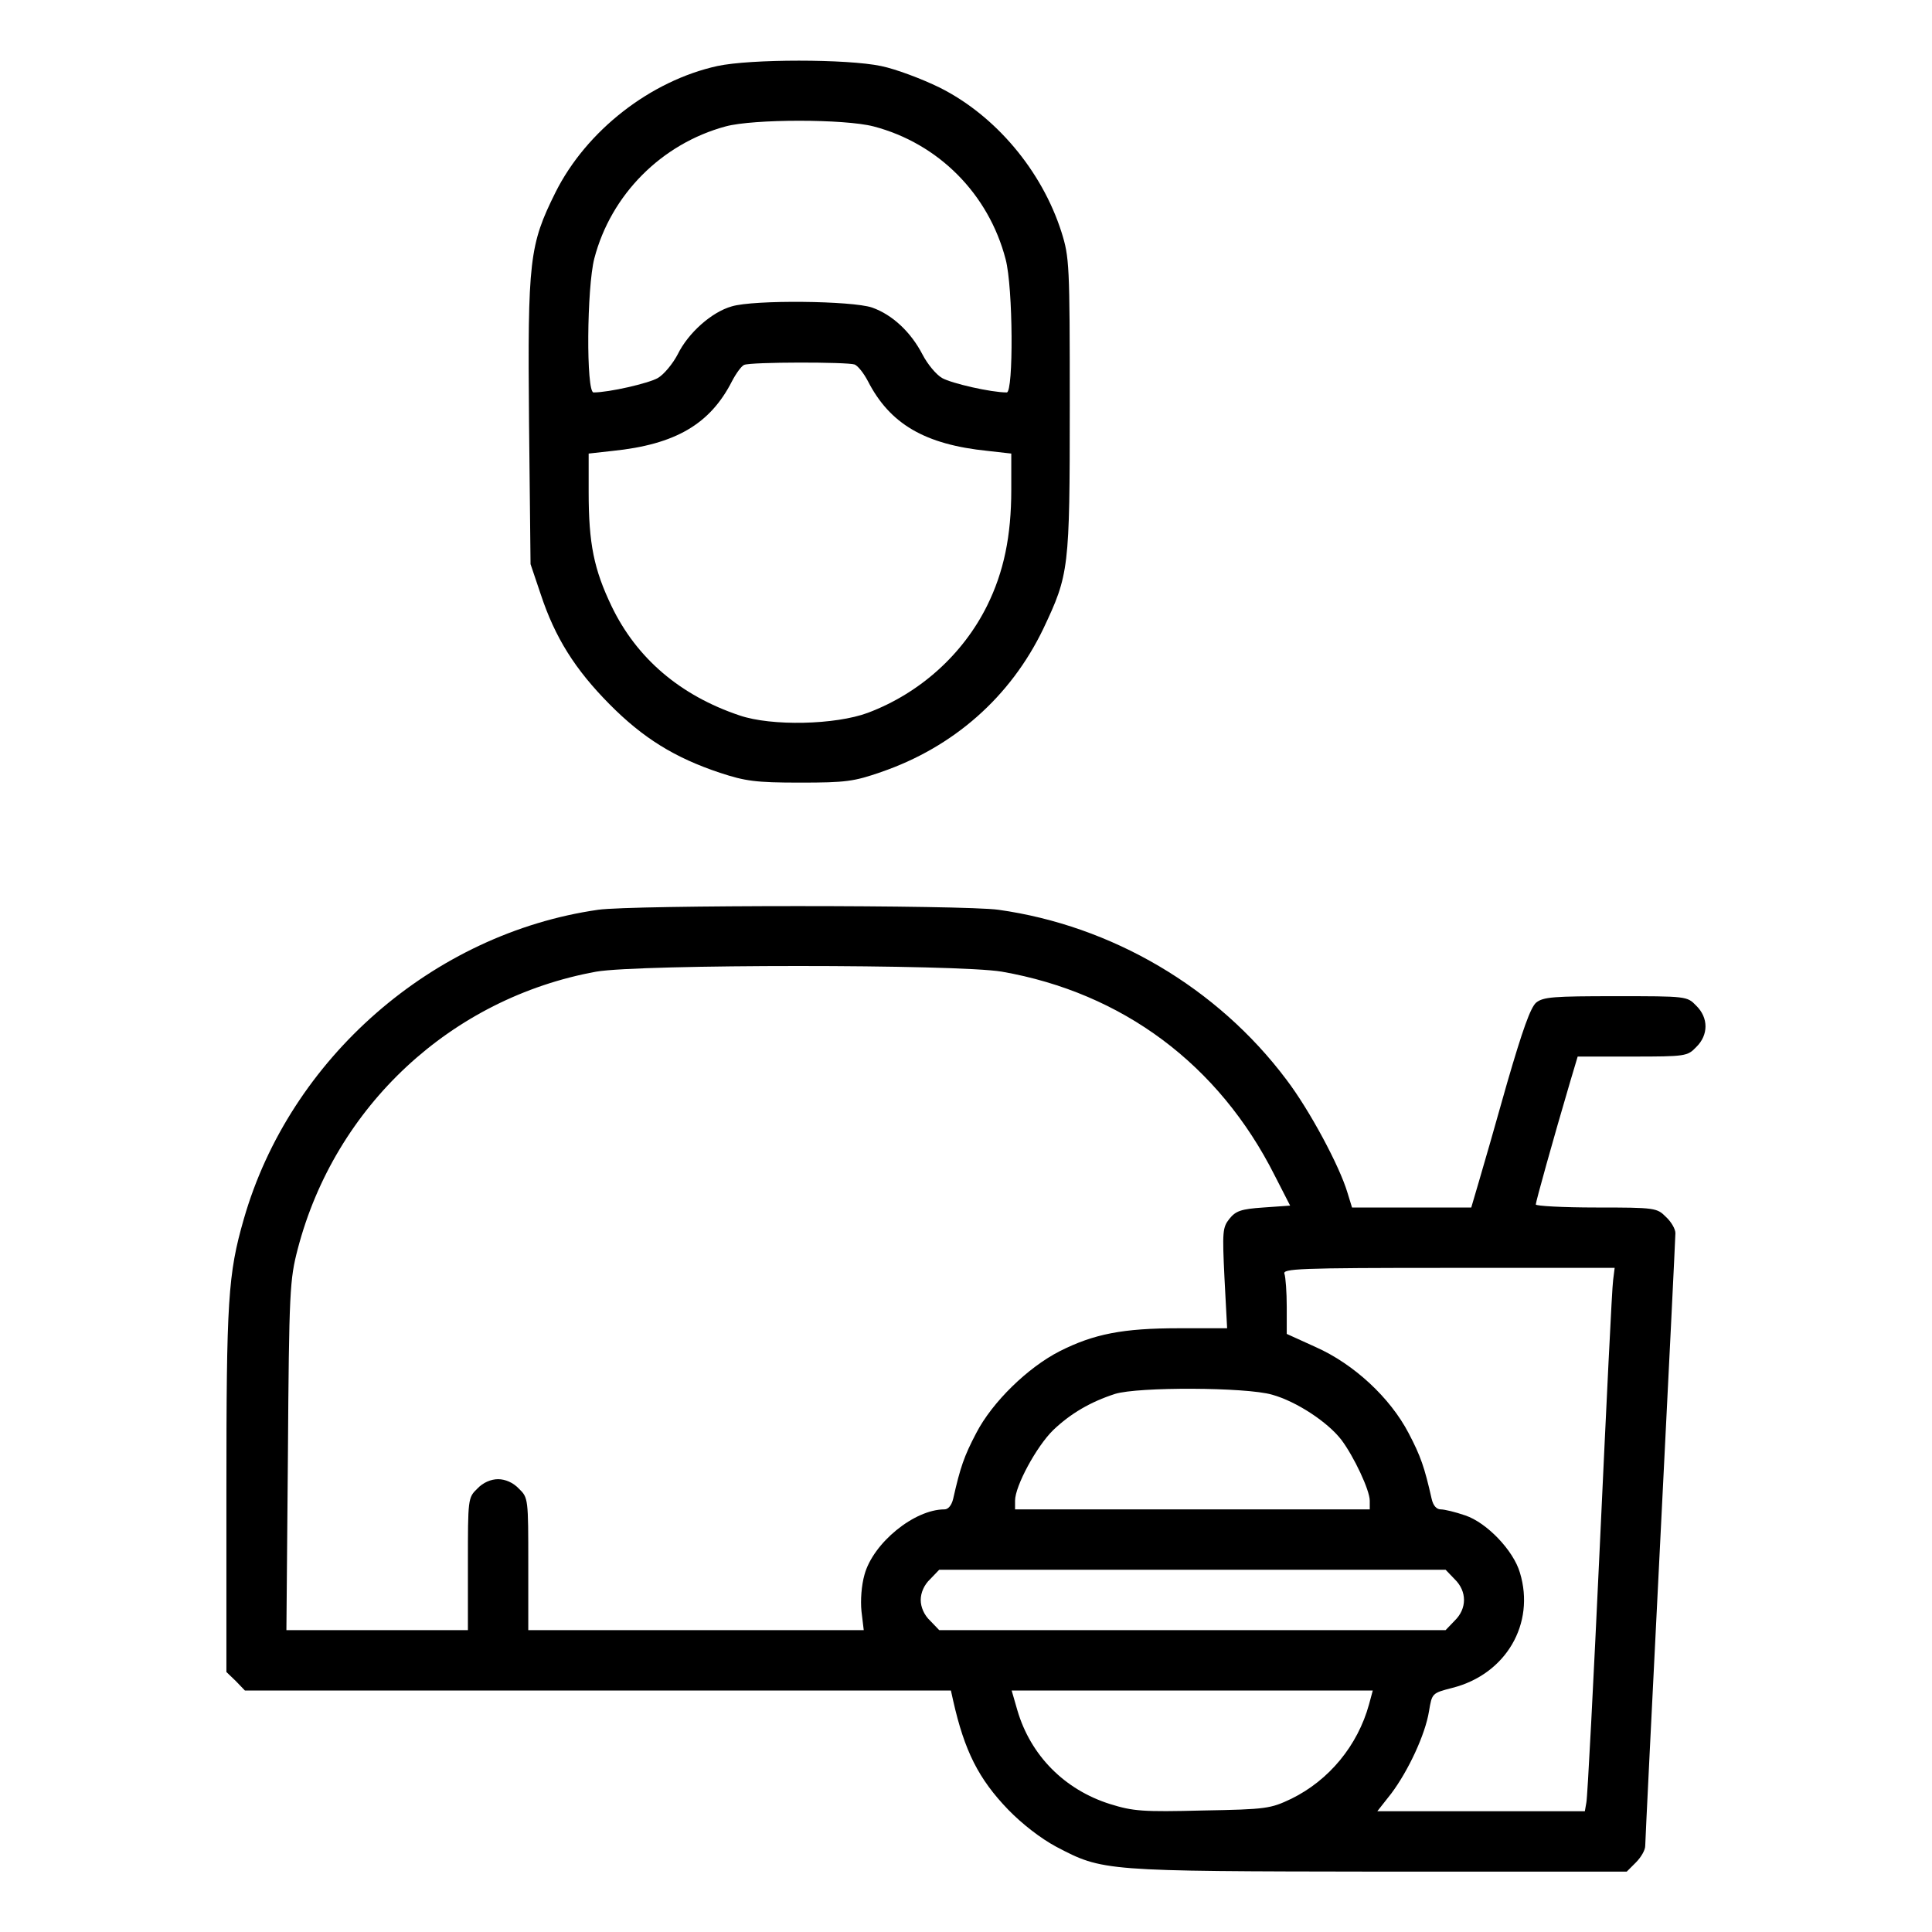 <?xml version="1.0" standalone="no"?>
<!DOCTYPE svg PUBLIC "-//W3C//DTD SVG 20010904//EN"
 "http://www.w3.org/TR/2001/REC-SVG-20010904/DTD/svg10.dtd">
<svg version="1.0" xmlns="http://www.w3.org/2000/svg"
 width="512pt" height="512pt" viewBox="0 0 512 512"
 preserveAspectRatio="xMidYMid meet">

<g transform="translate(0,512) scale(0.1,-0.1)"
fill="#000000" stroke="none">
<path d="M1901 4945 c-177 -39 -347 -171 -429 -335 -69 -139 -74 -178 -70
-610 l4 -375 27 -80 c38 -115 91 -199 182 -291 89 -90 173 -142 293 -182 67
-22 94 -26 212 -26 122 0 143 3 215 28 192 66 343 199 430 380 68 144 70 157
70 591 0 375 -1 393 -22 460 -52 163 -175 309 -323 383 -47 23 -116 49 -155
57 -90 19 -346 19 -434 0z m414 -160 c172 -45 305 -179 350 -352 20 -75 21
-353 3 -353 -42 0 -146 24 -171 38 -16 9 -39 37 -52 62 -31 60 -80 106 -134
125 -53 18 -313 21 -372 3 -53 -15 -115 -70 -143 -127 -13 -25 -37 -54 -53
-63 -25 -14 -129 -38 -170 -38 -20 0 -18 278 2 355 44 169 178 304 348 350 74
20 315 20 392 0z m-50 -631 c9 -4 24 -23 35 -44 58 -113 150 -168 318 -185
l62 -7 0 -96 c0 -123 -20 -218 -64 -307 -64 -129 -178 -232 -316 -284 -86 -32
-255 -36 -340 -7 -158 53 -273 152 -339 289 -47 98 -61 166 -61 303 l0 102 63
7 c167 17 259 71 317 185 11 21 25 40 32 43 19 8 273 8 293 1z"/>
<path d="M1585 2709 c-438 -63 -817 -394 -939 -820 -42 -146 -46 -215 -46
-720 l0 -480 25 -24 24 -25 935 0 936 0 6 -27 c30 -133 67 -207 146 -289 37
-38 86 -76 127 -98 124 -65 124 -65 854 -66 l658 0 24 24 c14 14 25 33 25 44
0 10 18 375 40 812 22 437 40 802 40 812 0 11 -11 30 -25 43 -24 24 -28 25
-185 25 -88 0 -160 4 -160 8 0 7 45 169 91 325 l20 67 145 0 c141 0 146 1 169
25 33 32 33 78 0 110 -24 25 -26 25 -213 25 -166 0 -192 -2 -211 -17 -15 -13
-36 -72 -77 -213 -30 -107 -64 -225 -75 -262 l-20 -68 -158 0 -158 0 -12 39
c-21 71 -101 220 -162 300 -183 244 -463 408 -763 450 -92 13 -972 13 -1061 0z
m1070 -164 c320 -56 575 -246 723 -540 l41 -80 -71 -5 c-59 -4 -73 -9 -90 -30
-18 -23 -19 -33 -13 -157 l7 -133 -128 0 c-148 0 -225 -15 -316 -61 -84 -43
-178 -134 -221 -217 -32 -61 -42 -90 -61 -174 -4 -17 -13 -28 -23 -28 -80 0
-189 -89 -212 -173 -8 -28 -11 -68 -8 -97 l6 -50 -444 0 -445 0 0 175 c0 173
0 176 -25 200 -15 16 -36 25 -55 25 -19 0 -40 -9 -55 -25 -25 -24 -25 -27 -25
-200 l0 -175 -241 0 -240 0 4 463 c3 438 5 466 26 547 99 379 407 665 791 735
115 20 956 20 1075 0z m1620 -817 c-3 -18 -18 -332 -35 -698 -17 -366 -33
-675 -36 -687 l-4 -23 -275 0 -275 0 37 47 c45 60 90 156 100 218 8 48 8 48
62 62 142 36 220 170 179 305 -17 59 -88 133 -145 152 -26 9 -55 16 -65 16
-11 0 -20 10 -24 28 -19 84 -29 113 -61 174 -49 94 -145 183 -246 228 l-77 35
0 72 c0 39 -3 78 -6 87 -6 14 37 16 434 16 l441 0 -4 -32z m-904 -304 c65 -18
148 -73 184 -120 33 -44 75 -133 75 -161 l0 -23 -470 0 -470 0 0 23 c0 39 57
144 101 187 46 44 99 75 164 96 61 19 347 18 416 -2z m484 -489 c33 -32 33
-78 0 -110 l-24 -25 -671 0 -671 0 -24 25 c-16 15 -25 36 -25 55 0 19 9 40 25
55 l24 25 671 0 671 0 24 -25z m-227 -332 c-30 -109 -106 -201 -206 -250 -55
-26 -65 -28 -235 -31 -158 -4 -184 -2 -245 17 -121 38 -211 129 -246 249 l-15
52 479 0 478 0 -10 -37z"/>
</g>
</svg>

